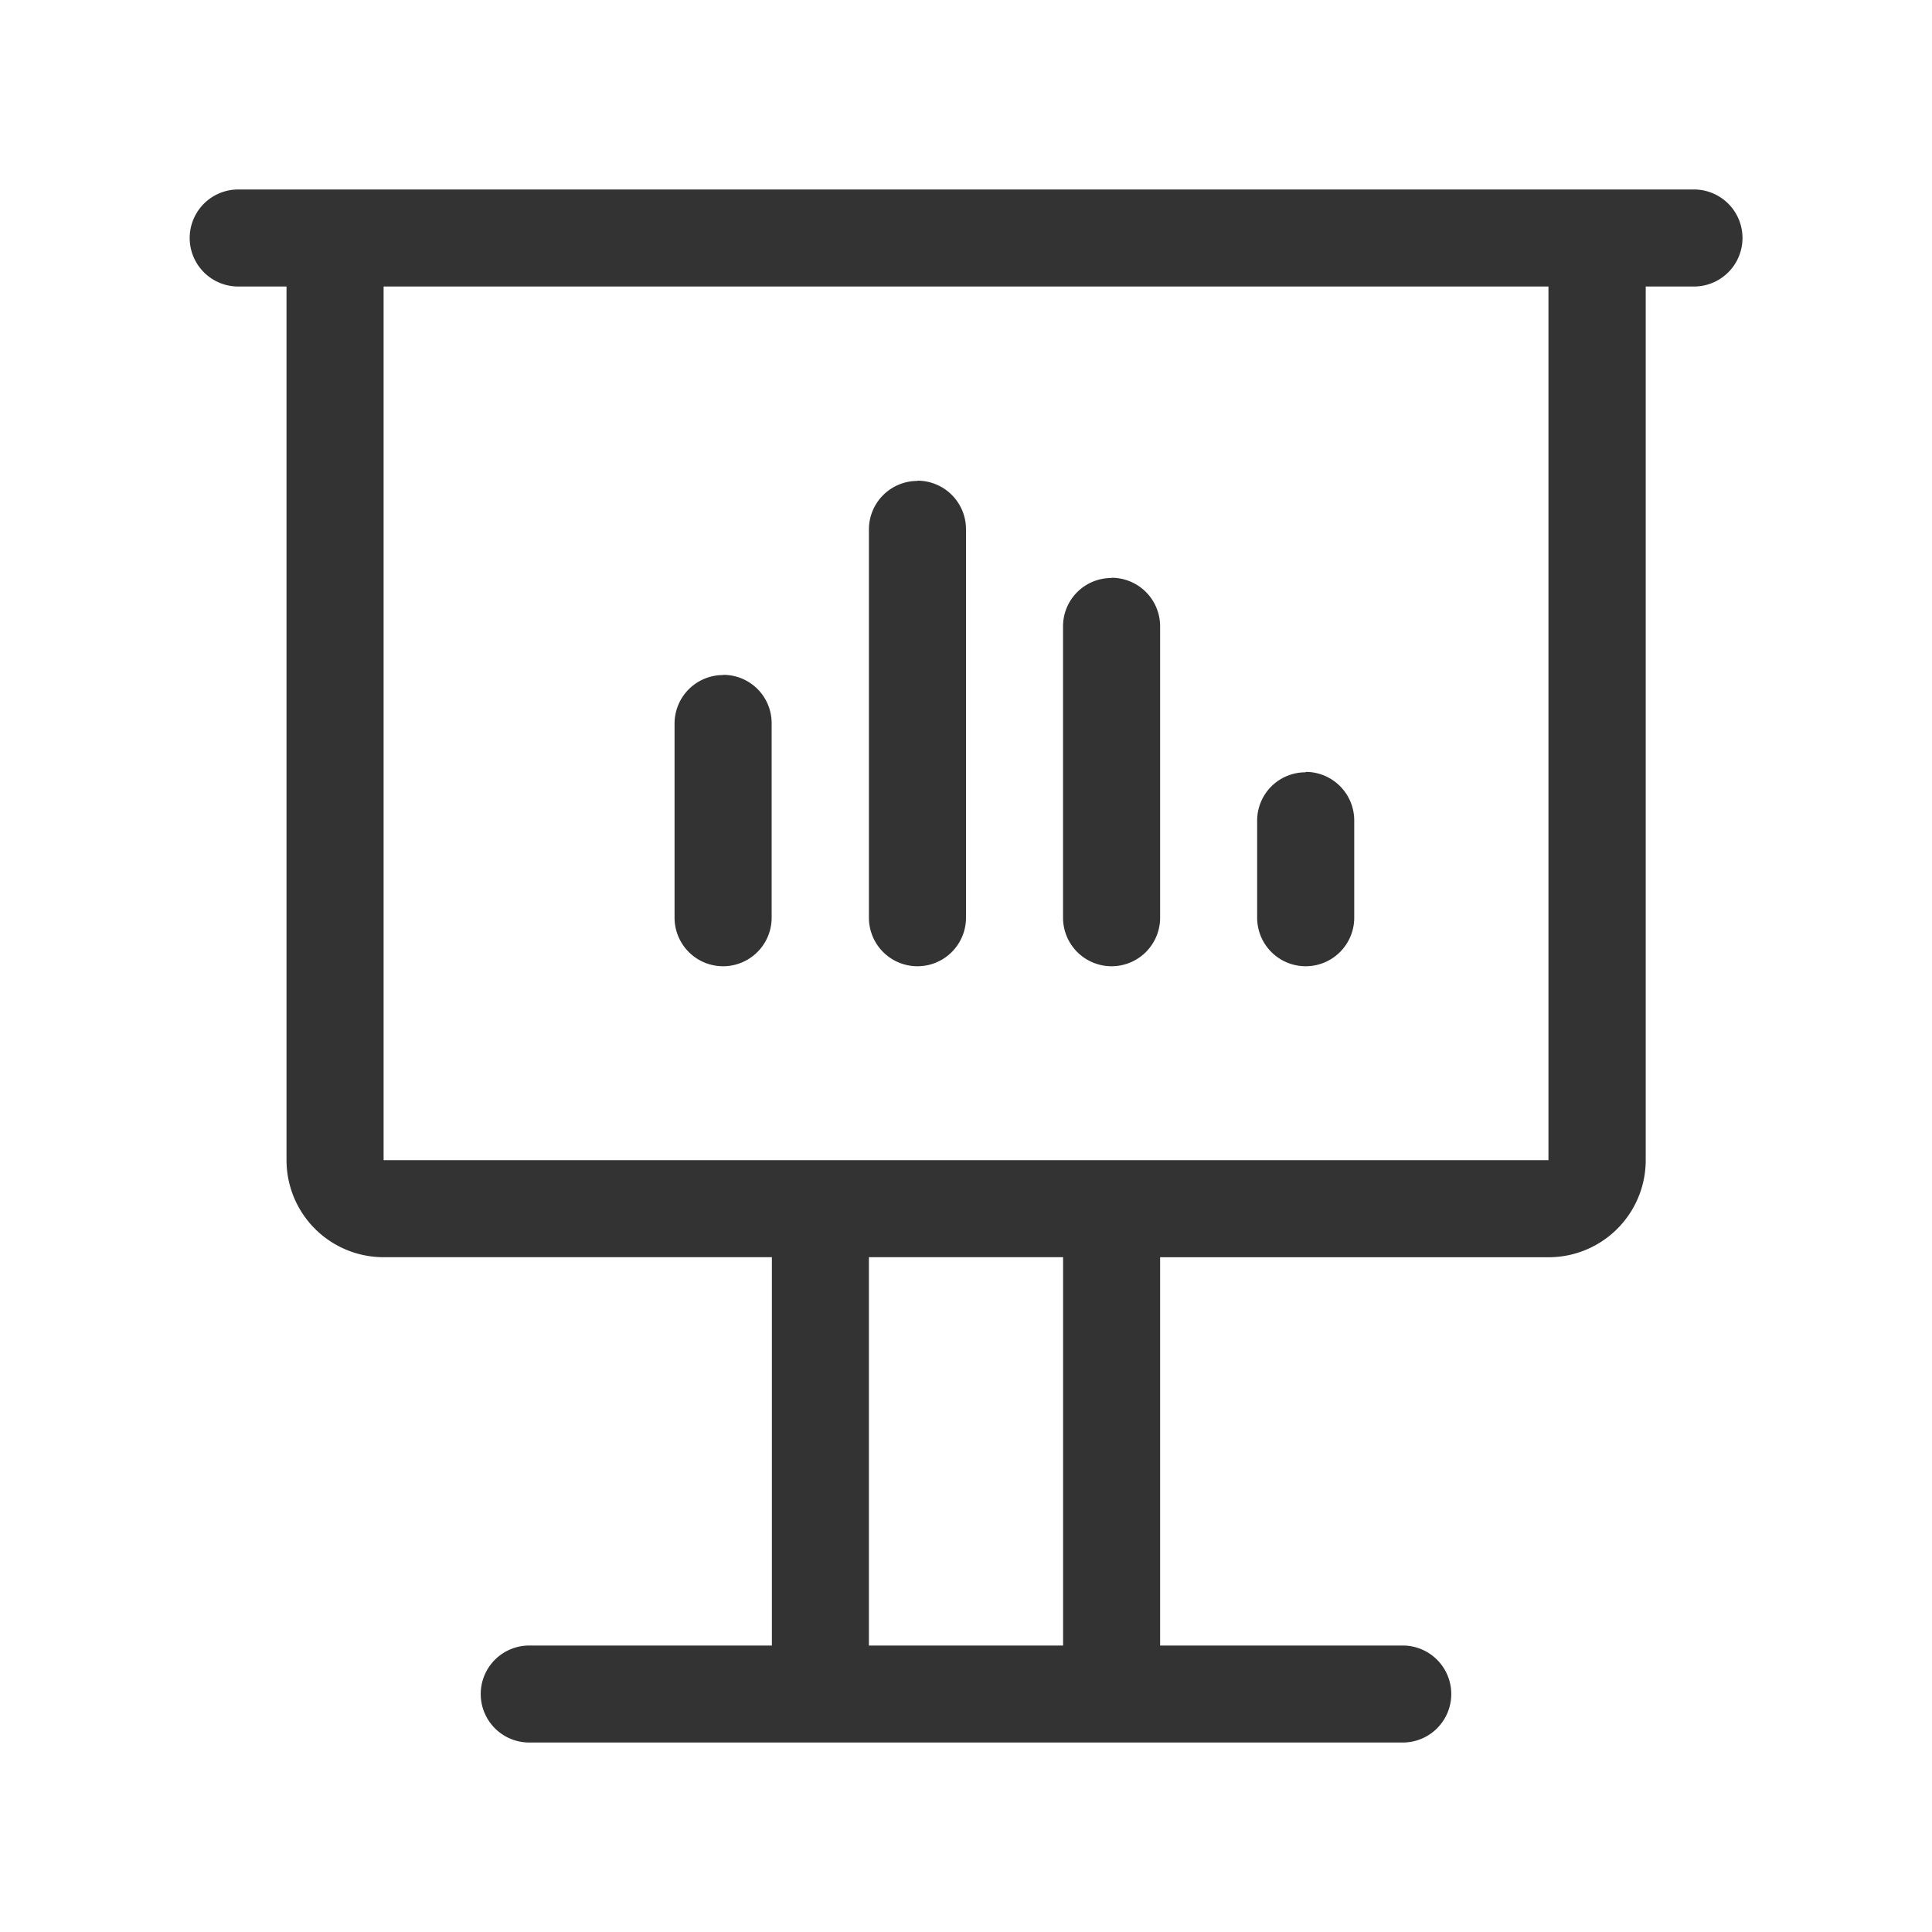 <svg id="Layer_1" data-name="Layer 1" xmlns="http://www.w3.org/2000/svg" viewBox="0 0 400 400"><defs><style>.cls-1{fill:#333;}</style></defs><title>icon</title><g id="Layer_20177" data-name="Layer%20177"><path class="cls-1" d="M350.73,59.32h-10V240.2a20.11,20.11,0,0,1-20.1,20.1H240.19v80.39h50.24a10,10,0,1,1,0,20.08H109.57a10,10,0,1,1,0-20.08h50.24V260.29H79.42a20.1,20.1,0,0,1-20.1-20.1V59.32h-10a10,10,0,0,1,0-20.09H350.72a10,10,0,0,1,0,20.09h0ZM179.9,340.69H220.1V260.29H179.9v80.39h0ZM320.59,59.32H79.42V240.2H320.59V59.32h0Zm-170.83,80.4a10,10,0,0,1,10,10V190a10,10,0,1,1-20.1,0V149.76a10.05,10.05,0,0,1,10-10h0ZM190,99.52a10.05,10.05,0,0,1,10,10V190a10,10,0,1,1-20.1,0V109.57a10.05,10.05,0,0,1,10-10h0Zm40.19,20.1a10.05,10.05,0,0,1,10,10V190a10,10,0,1,1-20.1,0V129.67a10,10,0,0,1,10-10h0Zm40.19,40.19a10.06,10.06,0,0,1,10,10V190a10,10,0,1,1-20.1,0v-20.1a10,10,0,0,1,10-10h0Z"/></g></svg>